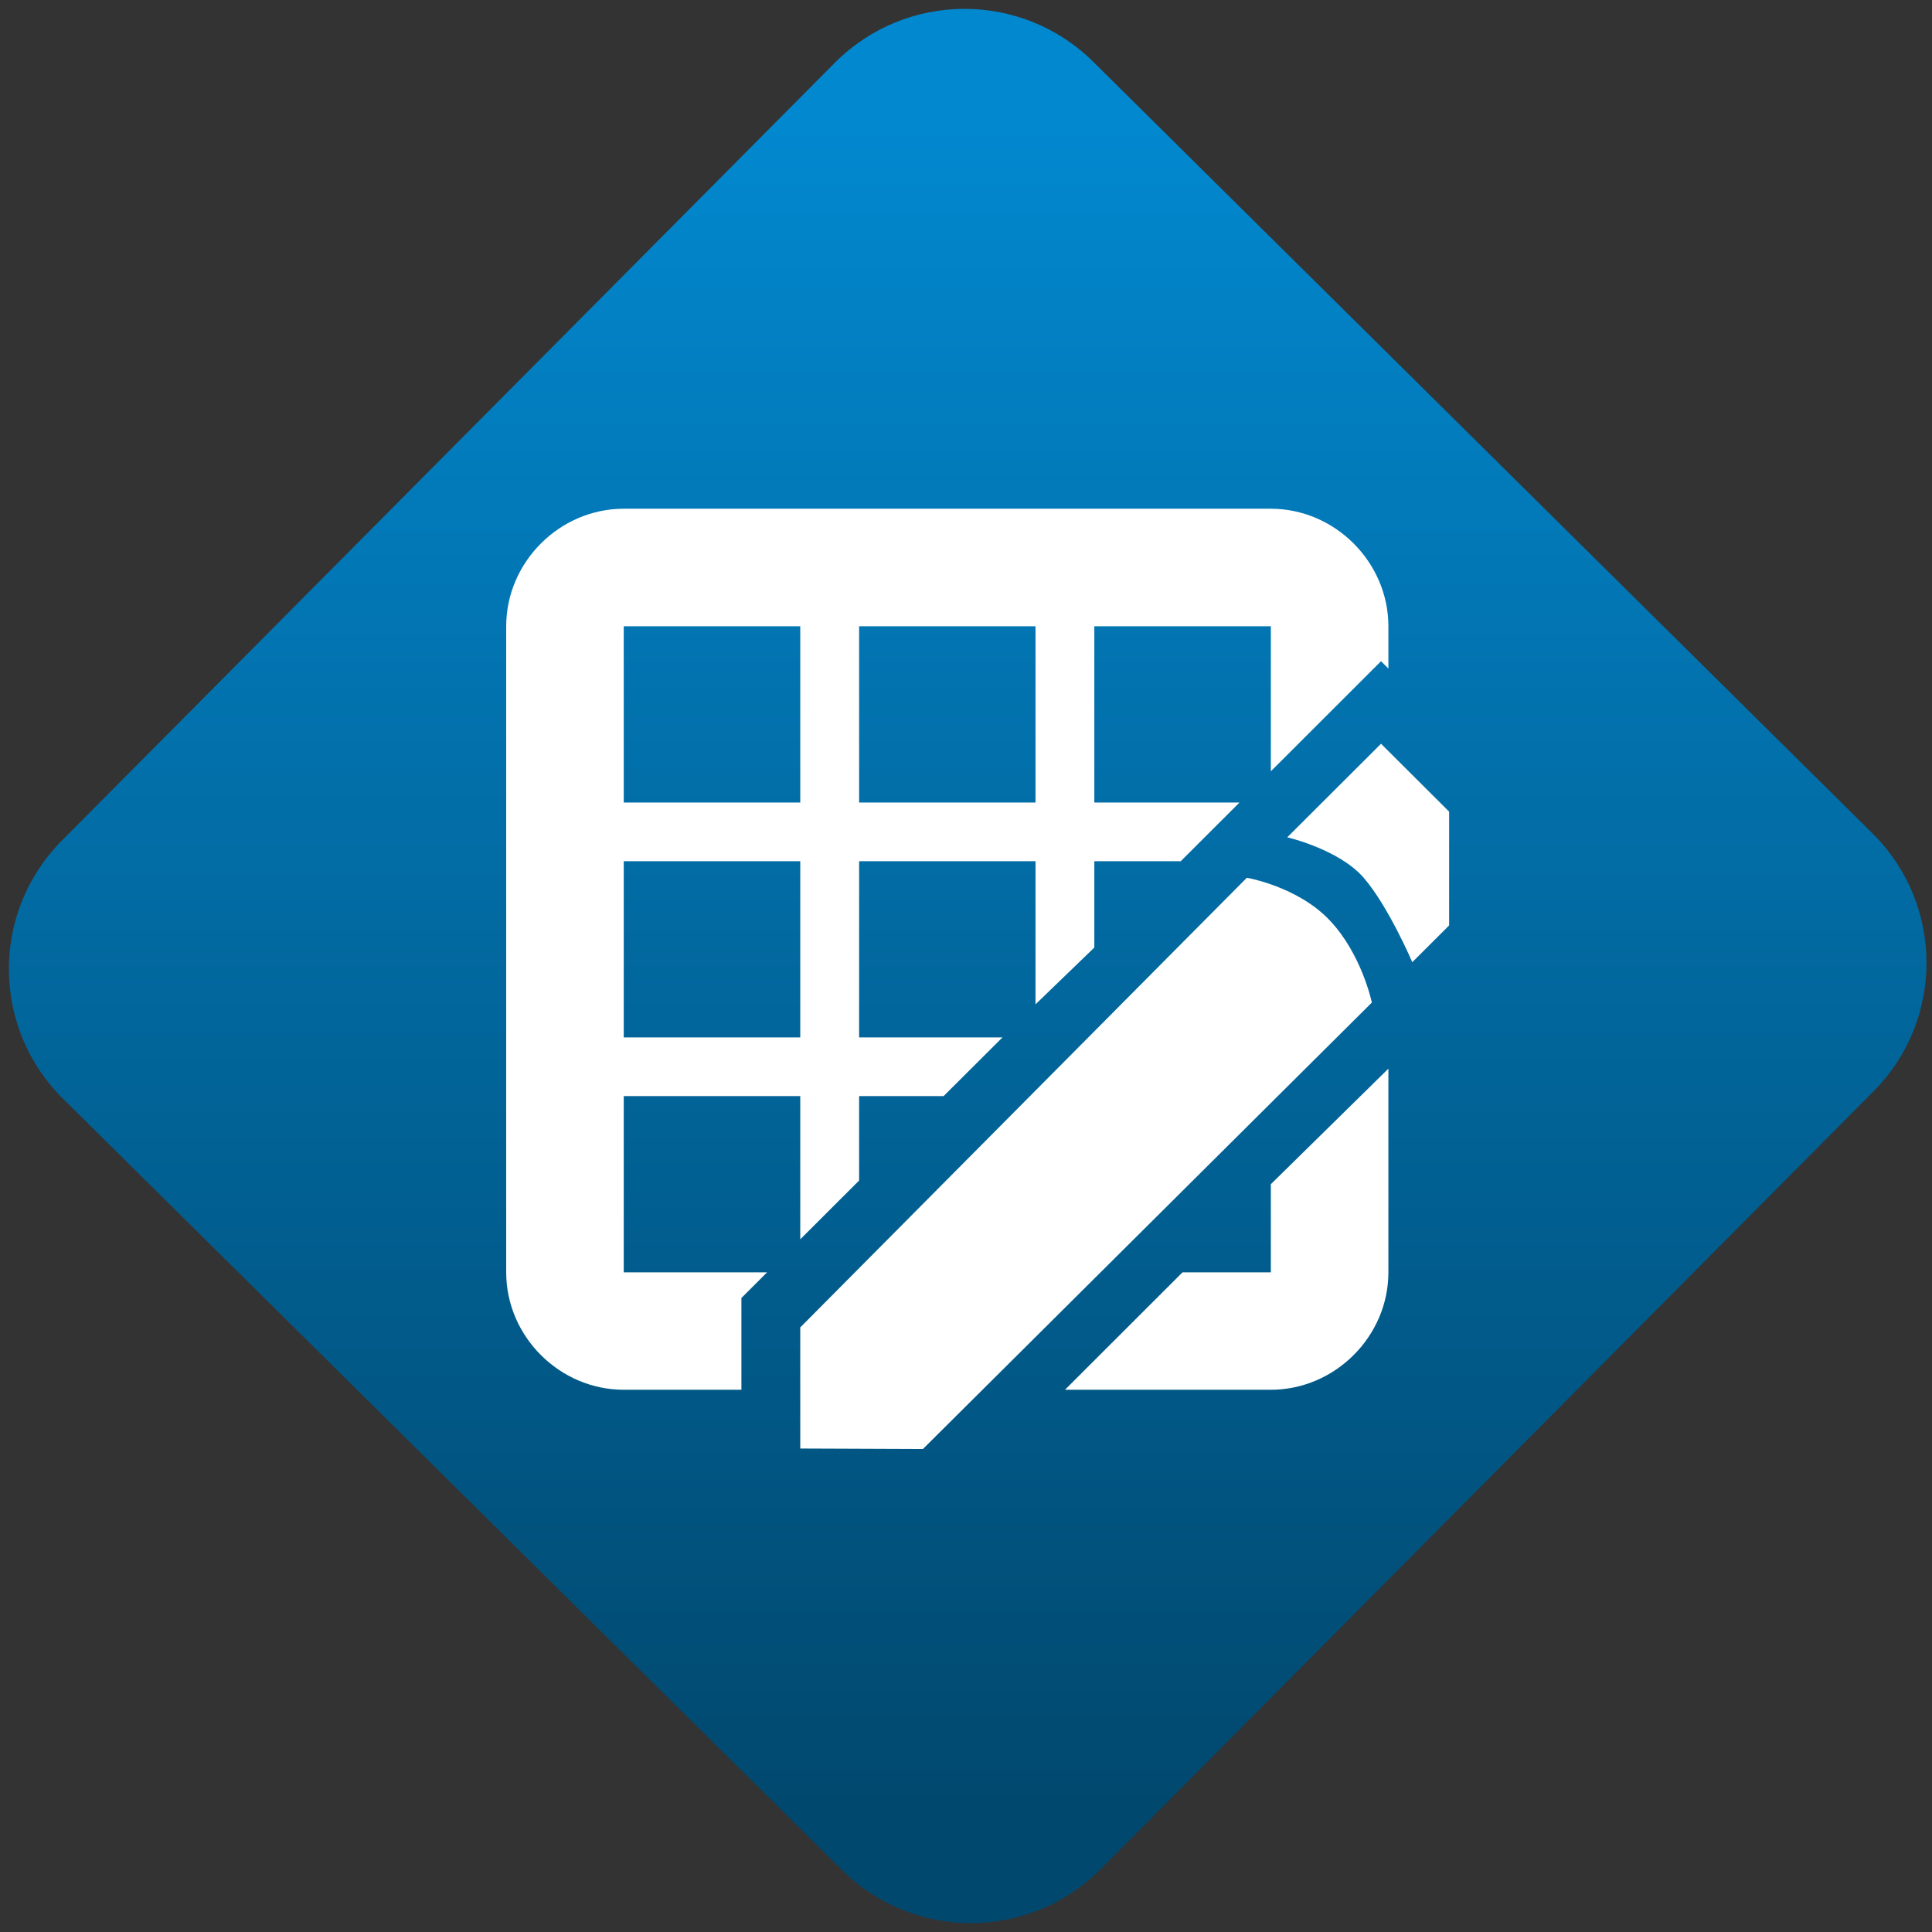 <svg width="64" height="64" viewBox="0 0 64 64" version="1.1"><rect x="0" y="0" width="64" height="64" fill="#333333" stroke="none"/><defs><linearGradient id="linear-pattern-0" gradientUnits="userSpaceOnUse" x1="0" y1="0" x2="0" y2="1" gradientTransform="matrix(60, 0, 0, 56, 0, 4)"><stop offset="0" stop-color="#0288cf" stop-opacity="1"/><stop offset="1" stop-color="#01486e" stop-opacity="1"/></linearGradient></defs><path fill="url(#linear-pattern-0)" fill-opacity="1" d="M 36.219 2.051 L 62.027 27.605 C 64.402 29.957 64.418 33.785 62.059 36.156 L 36.461 61.918 C 34.105 64.289 30.27 64.305 27.895 61.949 L 2.086 36.395 C -0.289 34.043 -0.305 30.215 2.051 27.844 L 27.652 2.082 C 30.008 -0.289 33.844 -0.305 36.219 2.051 Z M 36.219 2.051 " /><g transform="matrix(1.008,0,0,1.003,16.221,16.077)"><path fill-rule="nonzero" fill="rgb(100%, 100%, 100%)" fill-opacity="1" d="M 4.406 0.773 C 2.297 0.773 0.543 2.539 0.543 4.656 L 0.543 25.992 C 0.543 28.109 2.297 29.871 4.406 29.871 L 8.273 29.871 L 8.273 26.84 L 9.117 25.992 L 4.406 25.992 L 4.406 20.172 L 10.207 20.172 L 10.207 24.902 L 12.141 22.961 L 12.141 20.172 L 14.918 20.172 L 16.852 18.234 L 12.141 18.234 L 12.141 12.414 L 17.938 12.414 L 17.938 17.141 L 19.871 15.266 L 19.871 12.414 L 22.711 12.414 L 24.641 10.477 L 19.871 10.477 L 19.871 4.656 L 25.672 4.656 L 25.672 9.445 L 29.293 5.809 L 29.535 6.051 L 29.535 4.656 C 29.535 2.539 27.777 0.773 25.672 0.773 Z M 4.406 4.656 L 10.207 4.656 L 10.207 10.477 L 4.406 10.477 Z M 12.141 4.656 L 17.938 4.656 L 17.938 10.477 L 12.141 10.477 Z M 29.293 8.535 L 26.211 11.625 C 26.211 11.625 27.922 12.023 28.73 12.969 C 29.543 13.918 30.32 15.75 30.32 15.75 L 31.531 14.535 L 31.531 10.777 Z M 4.406 12.414 L 10.207 12.414 L 10.207 18.234 L 4.406 18.234 Z M 24.883 12.961 L 10.207 27.812 L 10.207 31.812 L 14.238 31.828 L 28.992 17.082 C 28.992 17.082 28.66 15.484 27.609 14.371 C 26.562 13.25 24.883 12.961 24.883 12.961 Z M 29.535 19.266 L 25.672 23.082 L 25.672 25.992 L 22.77 25.992 L 18.906 29.871 L 25.672 29.871 C 27.777 29.871 29.535 28.109 29.535 25.992 Z M 29.535 19.266 "/></g></svg>
